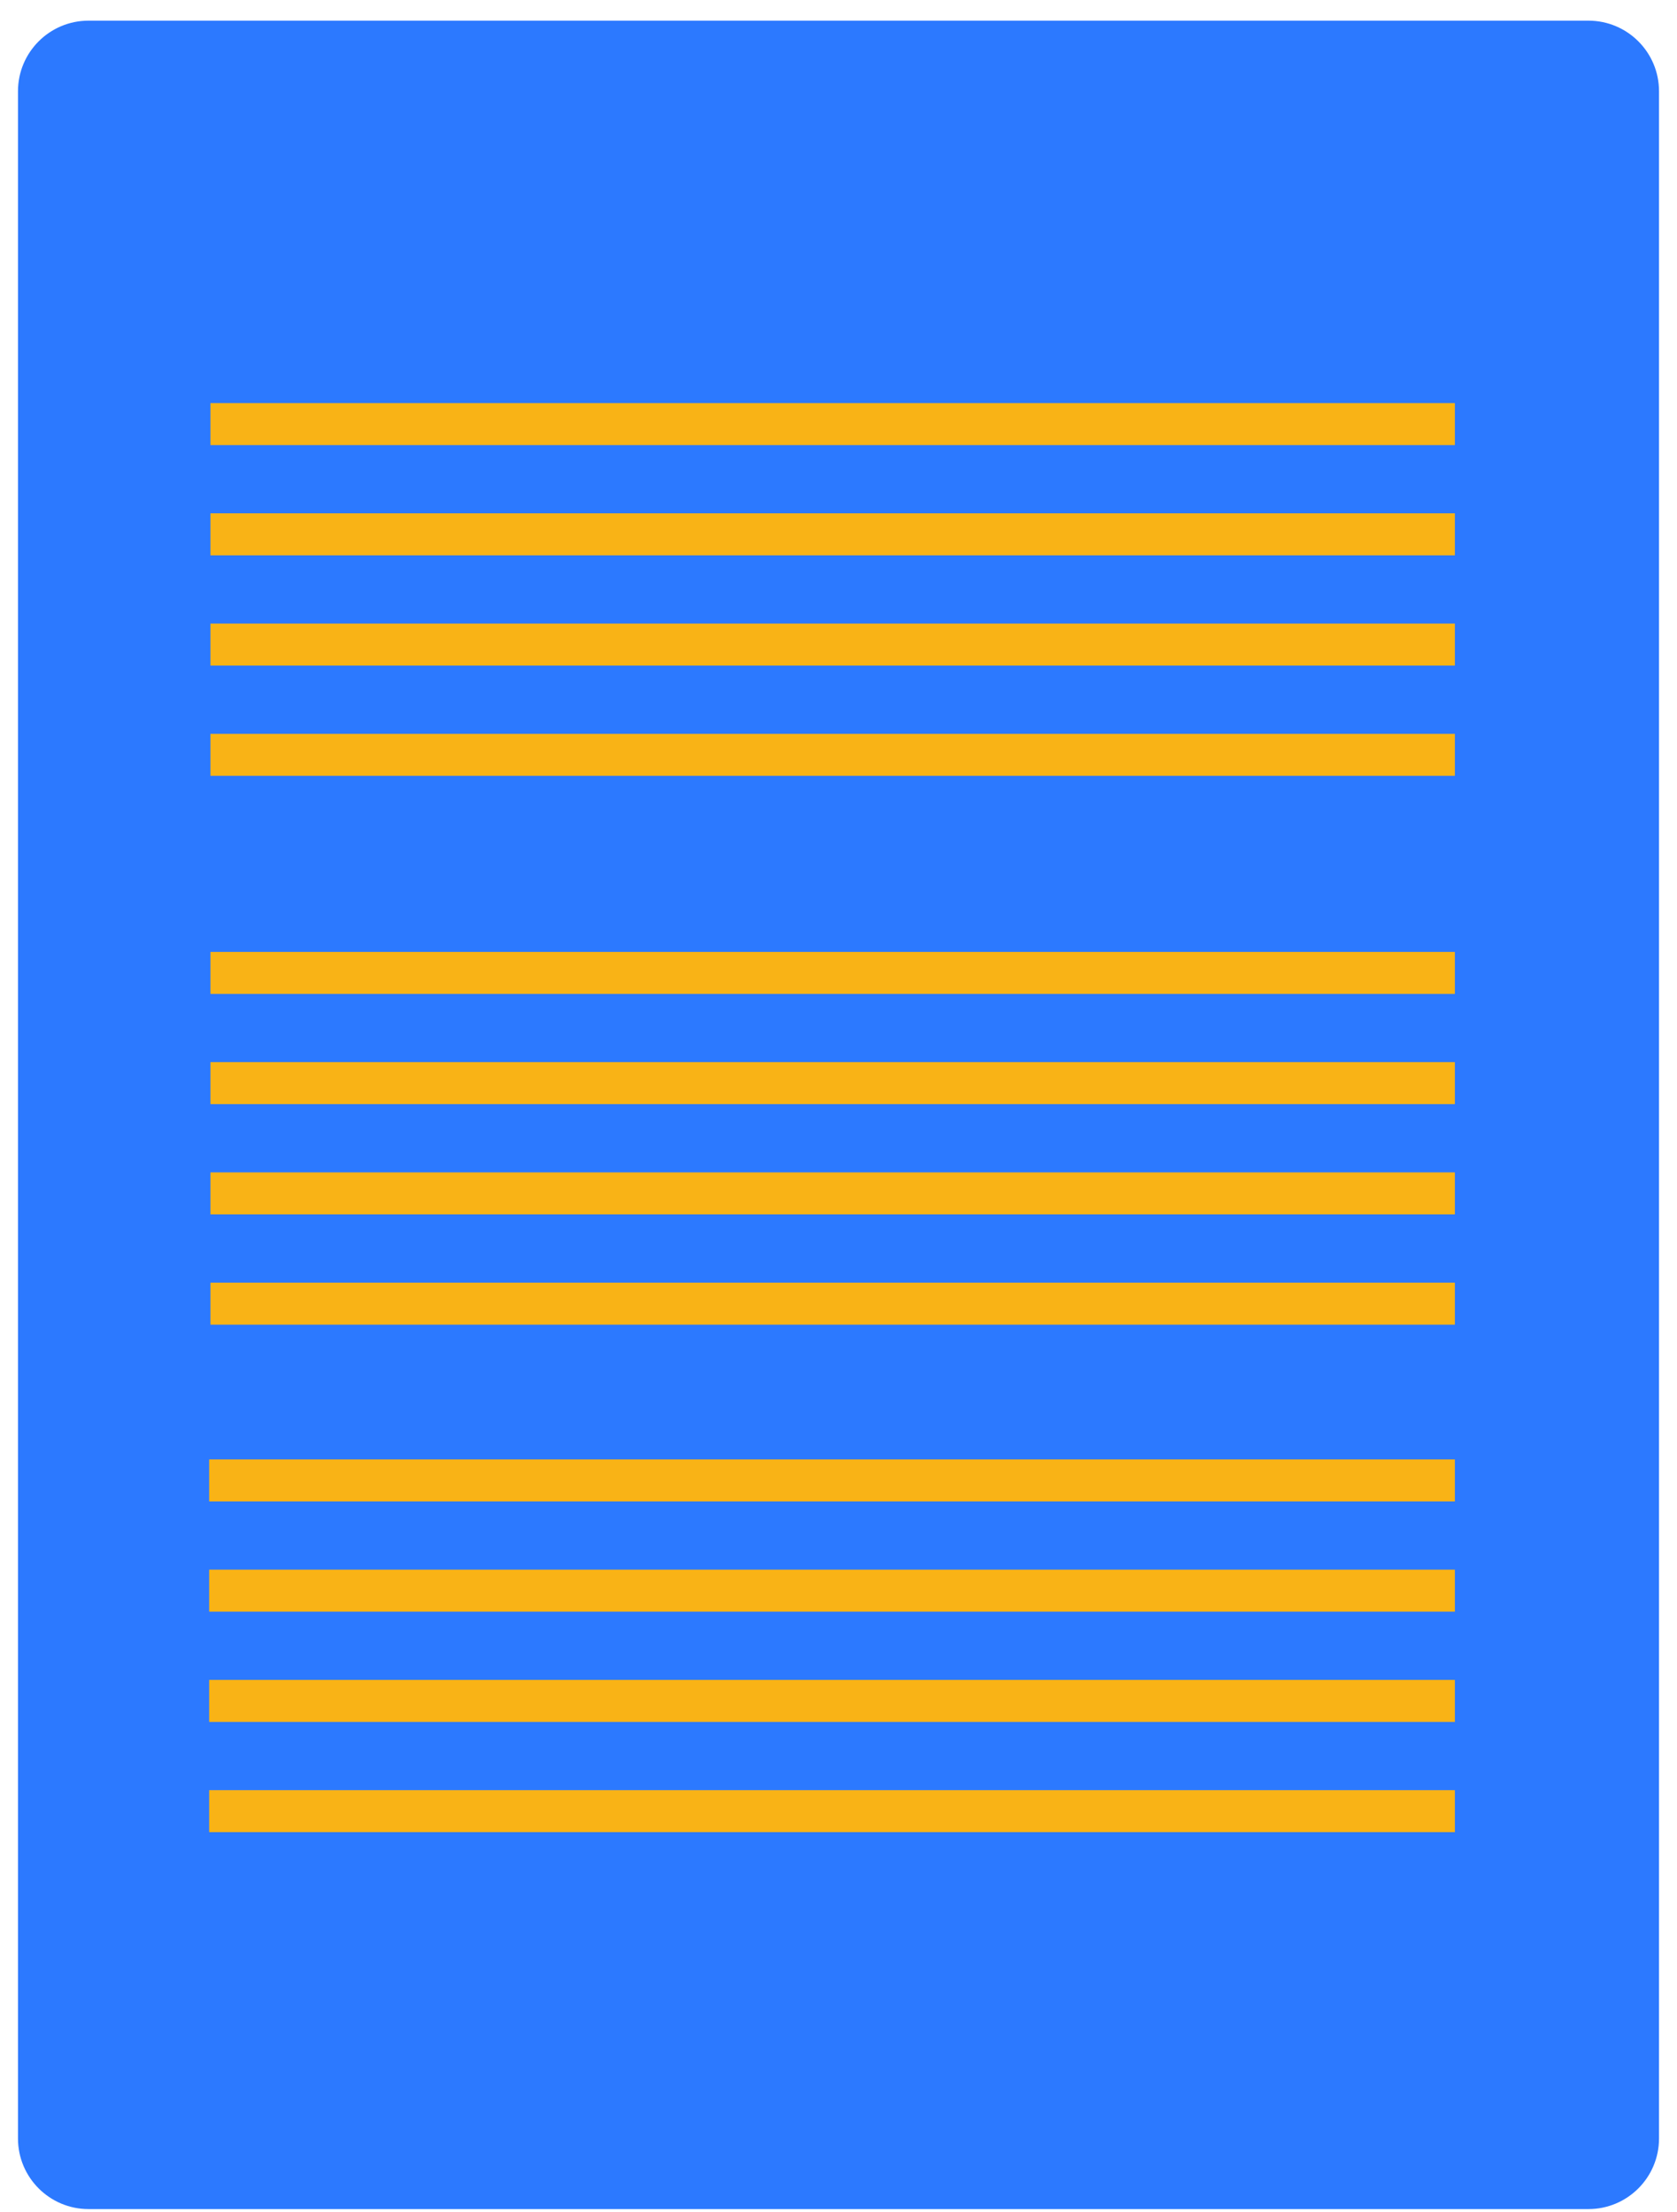 <svg width="69" height="91" viewBox="0 0 69 91" fill="none" xmlns="http://www.w3.org/2000/svg">
<path d="M65.356 0.85H3.644C2.04 0.85 0.74 2.15 0.74 3.754V87.973C0.74 89.577 2.04 90.877 3.644 90.877H65.356C66.96 90.877 68.26 89.577 68.26 87.973V3.754C68.26 2.15 66.96 0.85 65.356 0.85Z" fill="#2C79FF"/>
<path d="M59.861 39.16H8.659V40.887H59.861V39.16Z" fill="#F9B316"/>
<path d="M59.861 43.693H8.659V45.422H59.861V43.693Z" fill="#F9B316"/>
<path d="M59.861 48.23H8.659V49.958H59.861V48.23Z" fill="#F9B316"/>
<path d="M59.861 52.766H8.659V54.494H59.861V52.766Z" fill="#F9B316"/>
<path d="M59.861 16.582H8.659V18.311H59.861V16.582Z" fill="#F9B316"/>
<path d="M59.861 21.117H8.659V22.846H59.861V21.117Z" fill="#F9B316"/>
<path d="M59.861 25.652H8.659V27.381H59.861V25.652Z" fill="#F9B316"/>
<path d="M59.861 30.188H8.659V31.916H59.861V30.188Z" fill="#F9B316"/>
<path d="M59.861 60.037H8.606V61.766H59.861V60.037Z" fill="#F9B316"/>
<path d="M59.861 64.572H8.606V66.301H59.861V64.572Z" fill="#F9B316"/>
<path d="M59.861 69.107H8.606V70.836H59.861V69.107Z" fill="#F9B316"/>
<path d="M59.861 73.643H8.606V75.371H59.861V73.643Z" fill="#F9B316"/>
</svg>
